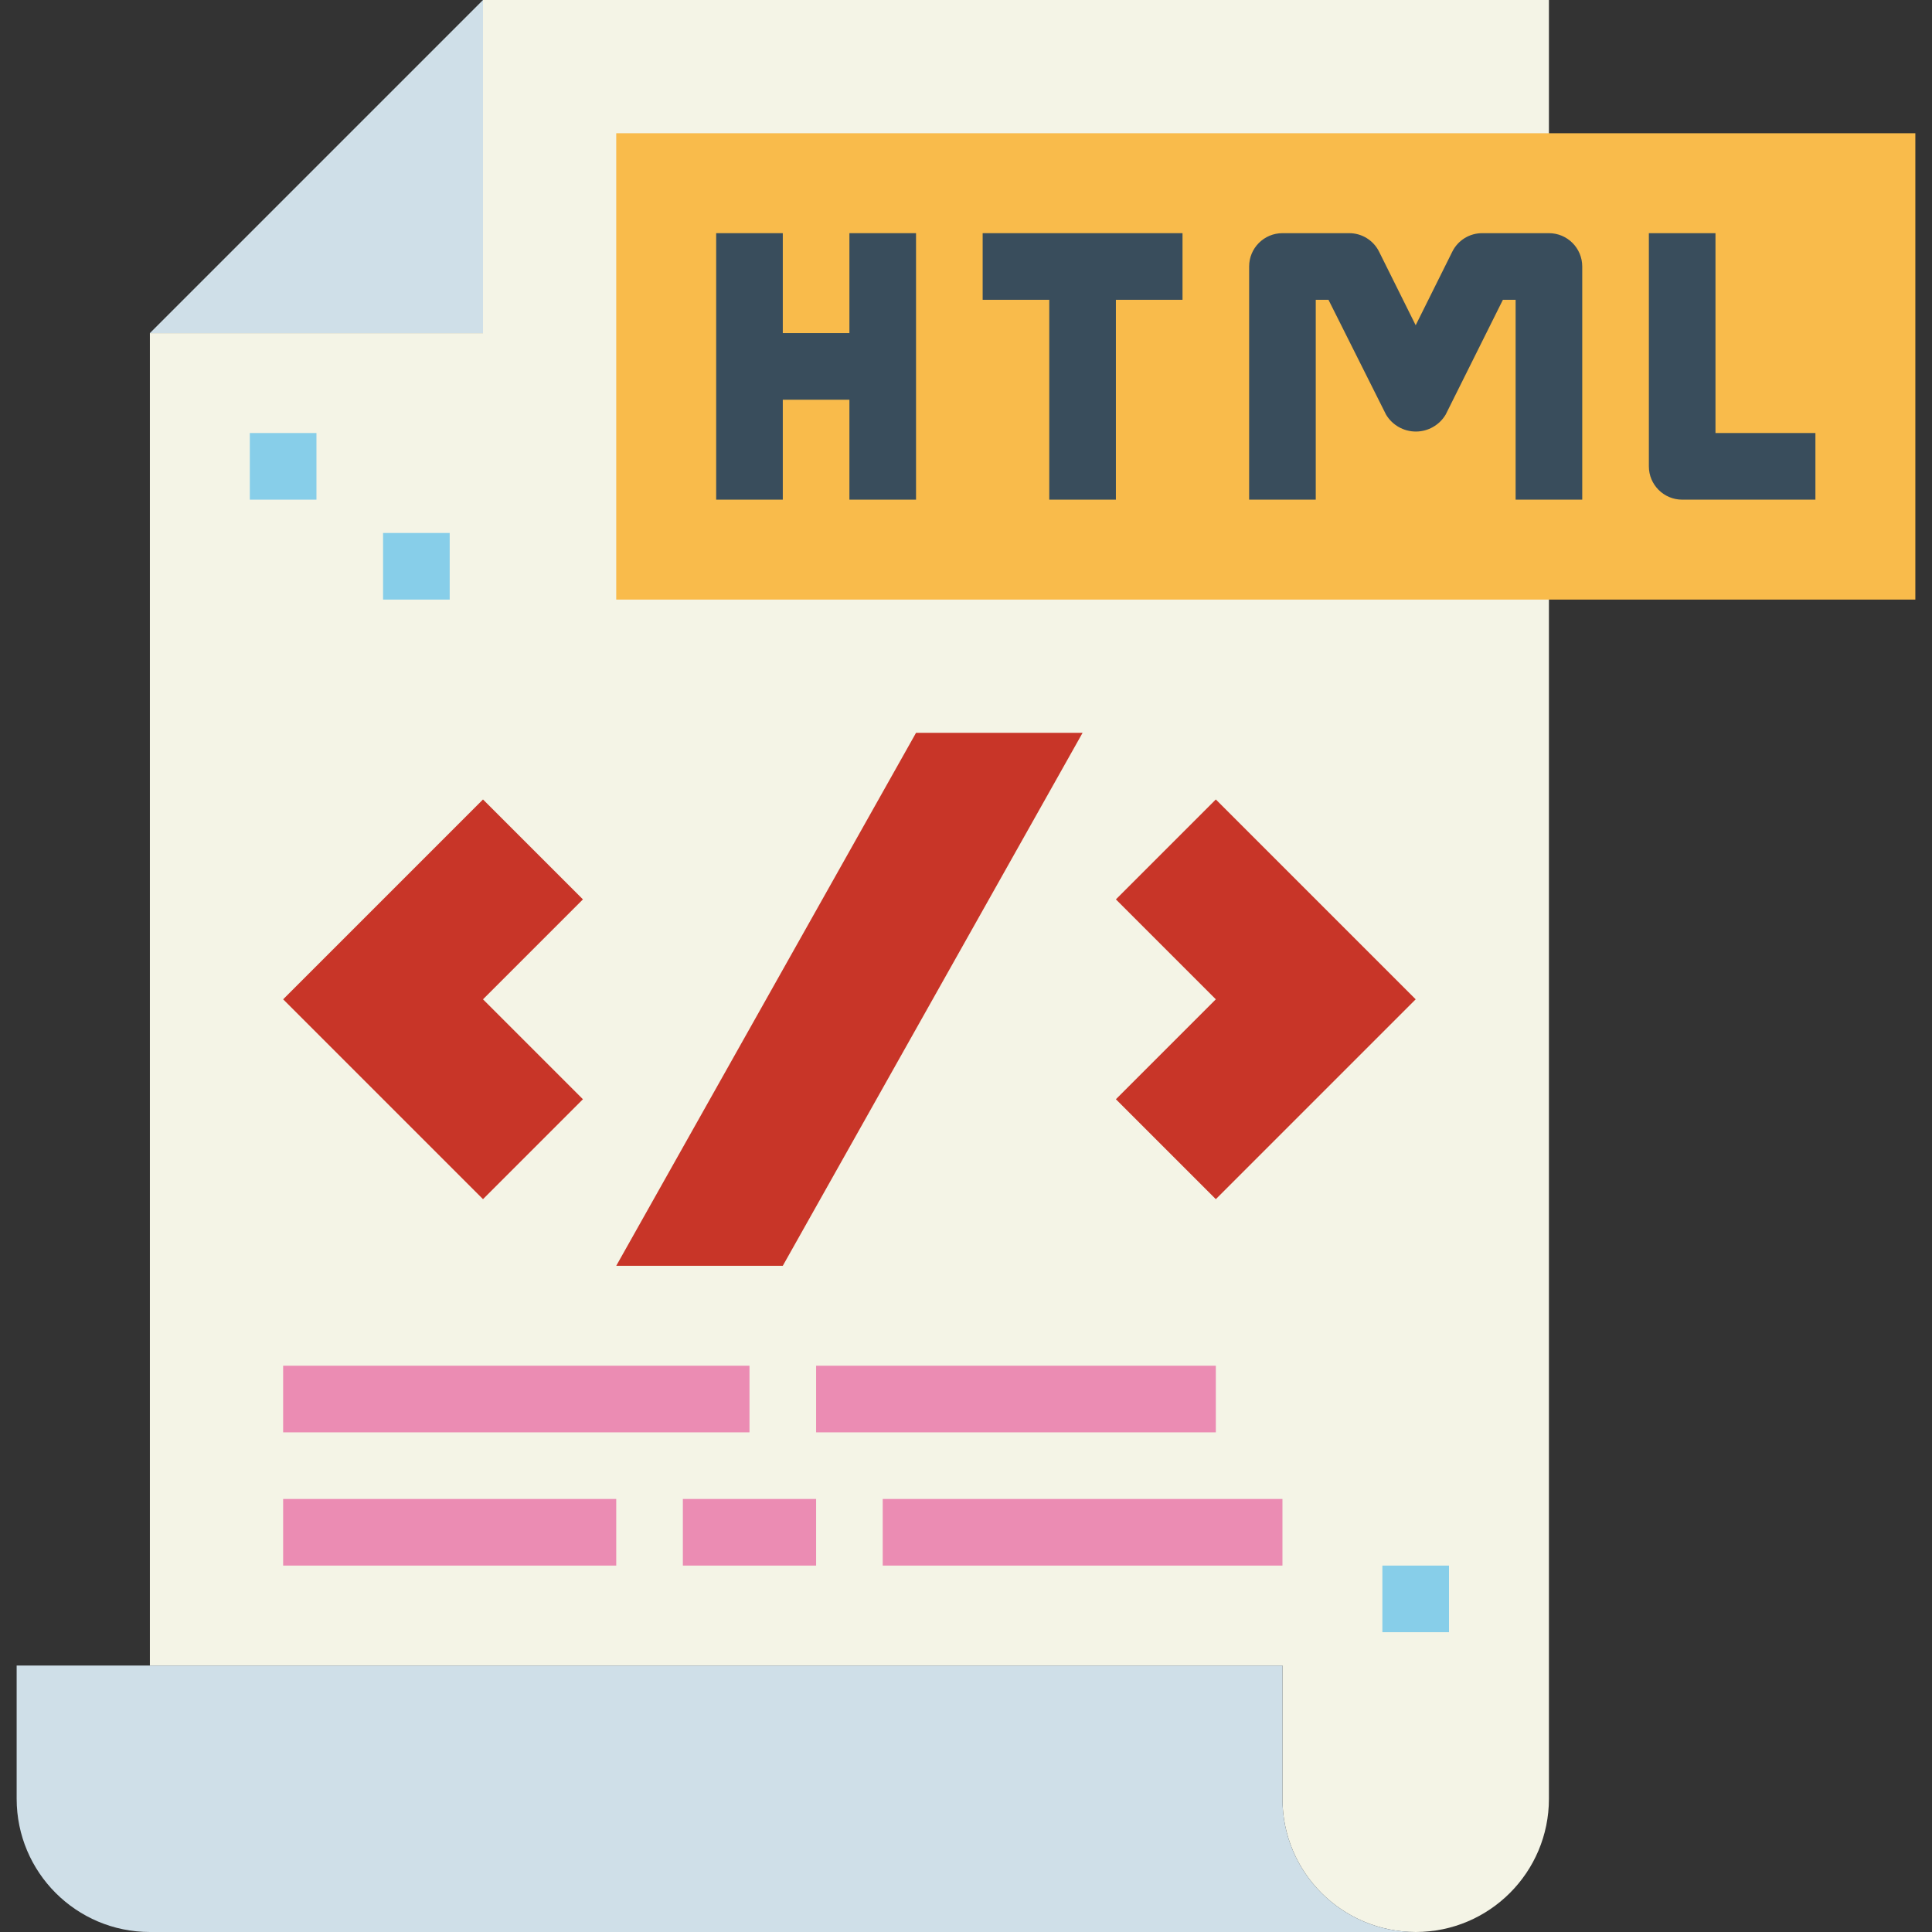 <svg height="464pt" viewBox="-4 0 464 464" width="464pt" xmlns="http://www.w3.org/2000/svg"><rect x="-4" y="0" width="464" height="464" fill="#333333" stroke="none"/><path d="m336 464c-17.672 0-32-14.328-32-32v-32h-272v-320h80v-80h256v432c0 17.672-14.328 32-32 32zm0 0" fill="#f4f4e6"/><path d="m112 80h-80l80-80zm0 0" fill="#cfdfe8"/><path d="m144 32h312v112h-312zm0 0" fill="#f9bb4b"/><path d="m32 464c-17.672 0-32-14.328-32-32v-32h304v32c0 17.672 14.328 32 32 32zm0 0" fill="#cfdfe8"/><path d="m56 104h16v16h-16zm0 0" fill="#87cee9"/><path d="m88 128h16v16h-16zm0 0" fill="#87cee9"/><path d="m328 376h16v16h-16zm0 0" fill="#87cee9"/><g fill="#394d5c"><path d="m168 56h16v64h-16zm0 0"/><path d="m176 80h32v16h-32zm0 0"/><path d="m200 56h16v64h-16zm0 0"/><path d="m232 56h48v16h-48zm0 0"/><path d="m248 64h16v56h-16zm0 0"/><path d="m376 120h-16v-48h-3.055l-13.746 27.574c-1.504 2.523-4.223 4.07-7.16 4.07-2.934 0-5.656-1.547-7.16-4.07l-13.824-27.574h-3.055v48h-16v-56c0-4.418 3.582-8 8-8h16c3.047-.016 5.84 1.699 7.199 4.426l8.801 17.688 8.801-17.688c1.359-2.727 4.152-4.441 7.199-4.426h16c4.418 0 8 3.582 8 8zm0 0"/><path d="m432 120h-32c-4.418 0-8-3.582-8-8v-56h16v48h24zm0 0"/></g><path d="m64 328h112v16h-112zm0 0" fill="#eb8cb3"/><path d="m192 328h96v16h-96zm0 0" fill="#eb8cb3"/><path d="m64 360h80v16h-80zm0 0" fill="#eb8cb3"/><path d="m160 360h32v16h-32zm0 0" fill="#eb8cb3"/><path d="m208 360h96v16h-96zm0 0" fill="#eb8cb3"/><path d="m64 240 48 48 24-24-24-24 24-24-24-24zm0 0" fill="#c83528"/><path d="m336 240-48 48-24-24 24-24-24-24 24-24zm0 0" fill="#c83528"/><path d="m216 176-72 128h40l72-128zm0 0" fill="#c83528"/></svg>